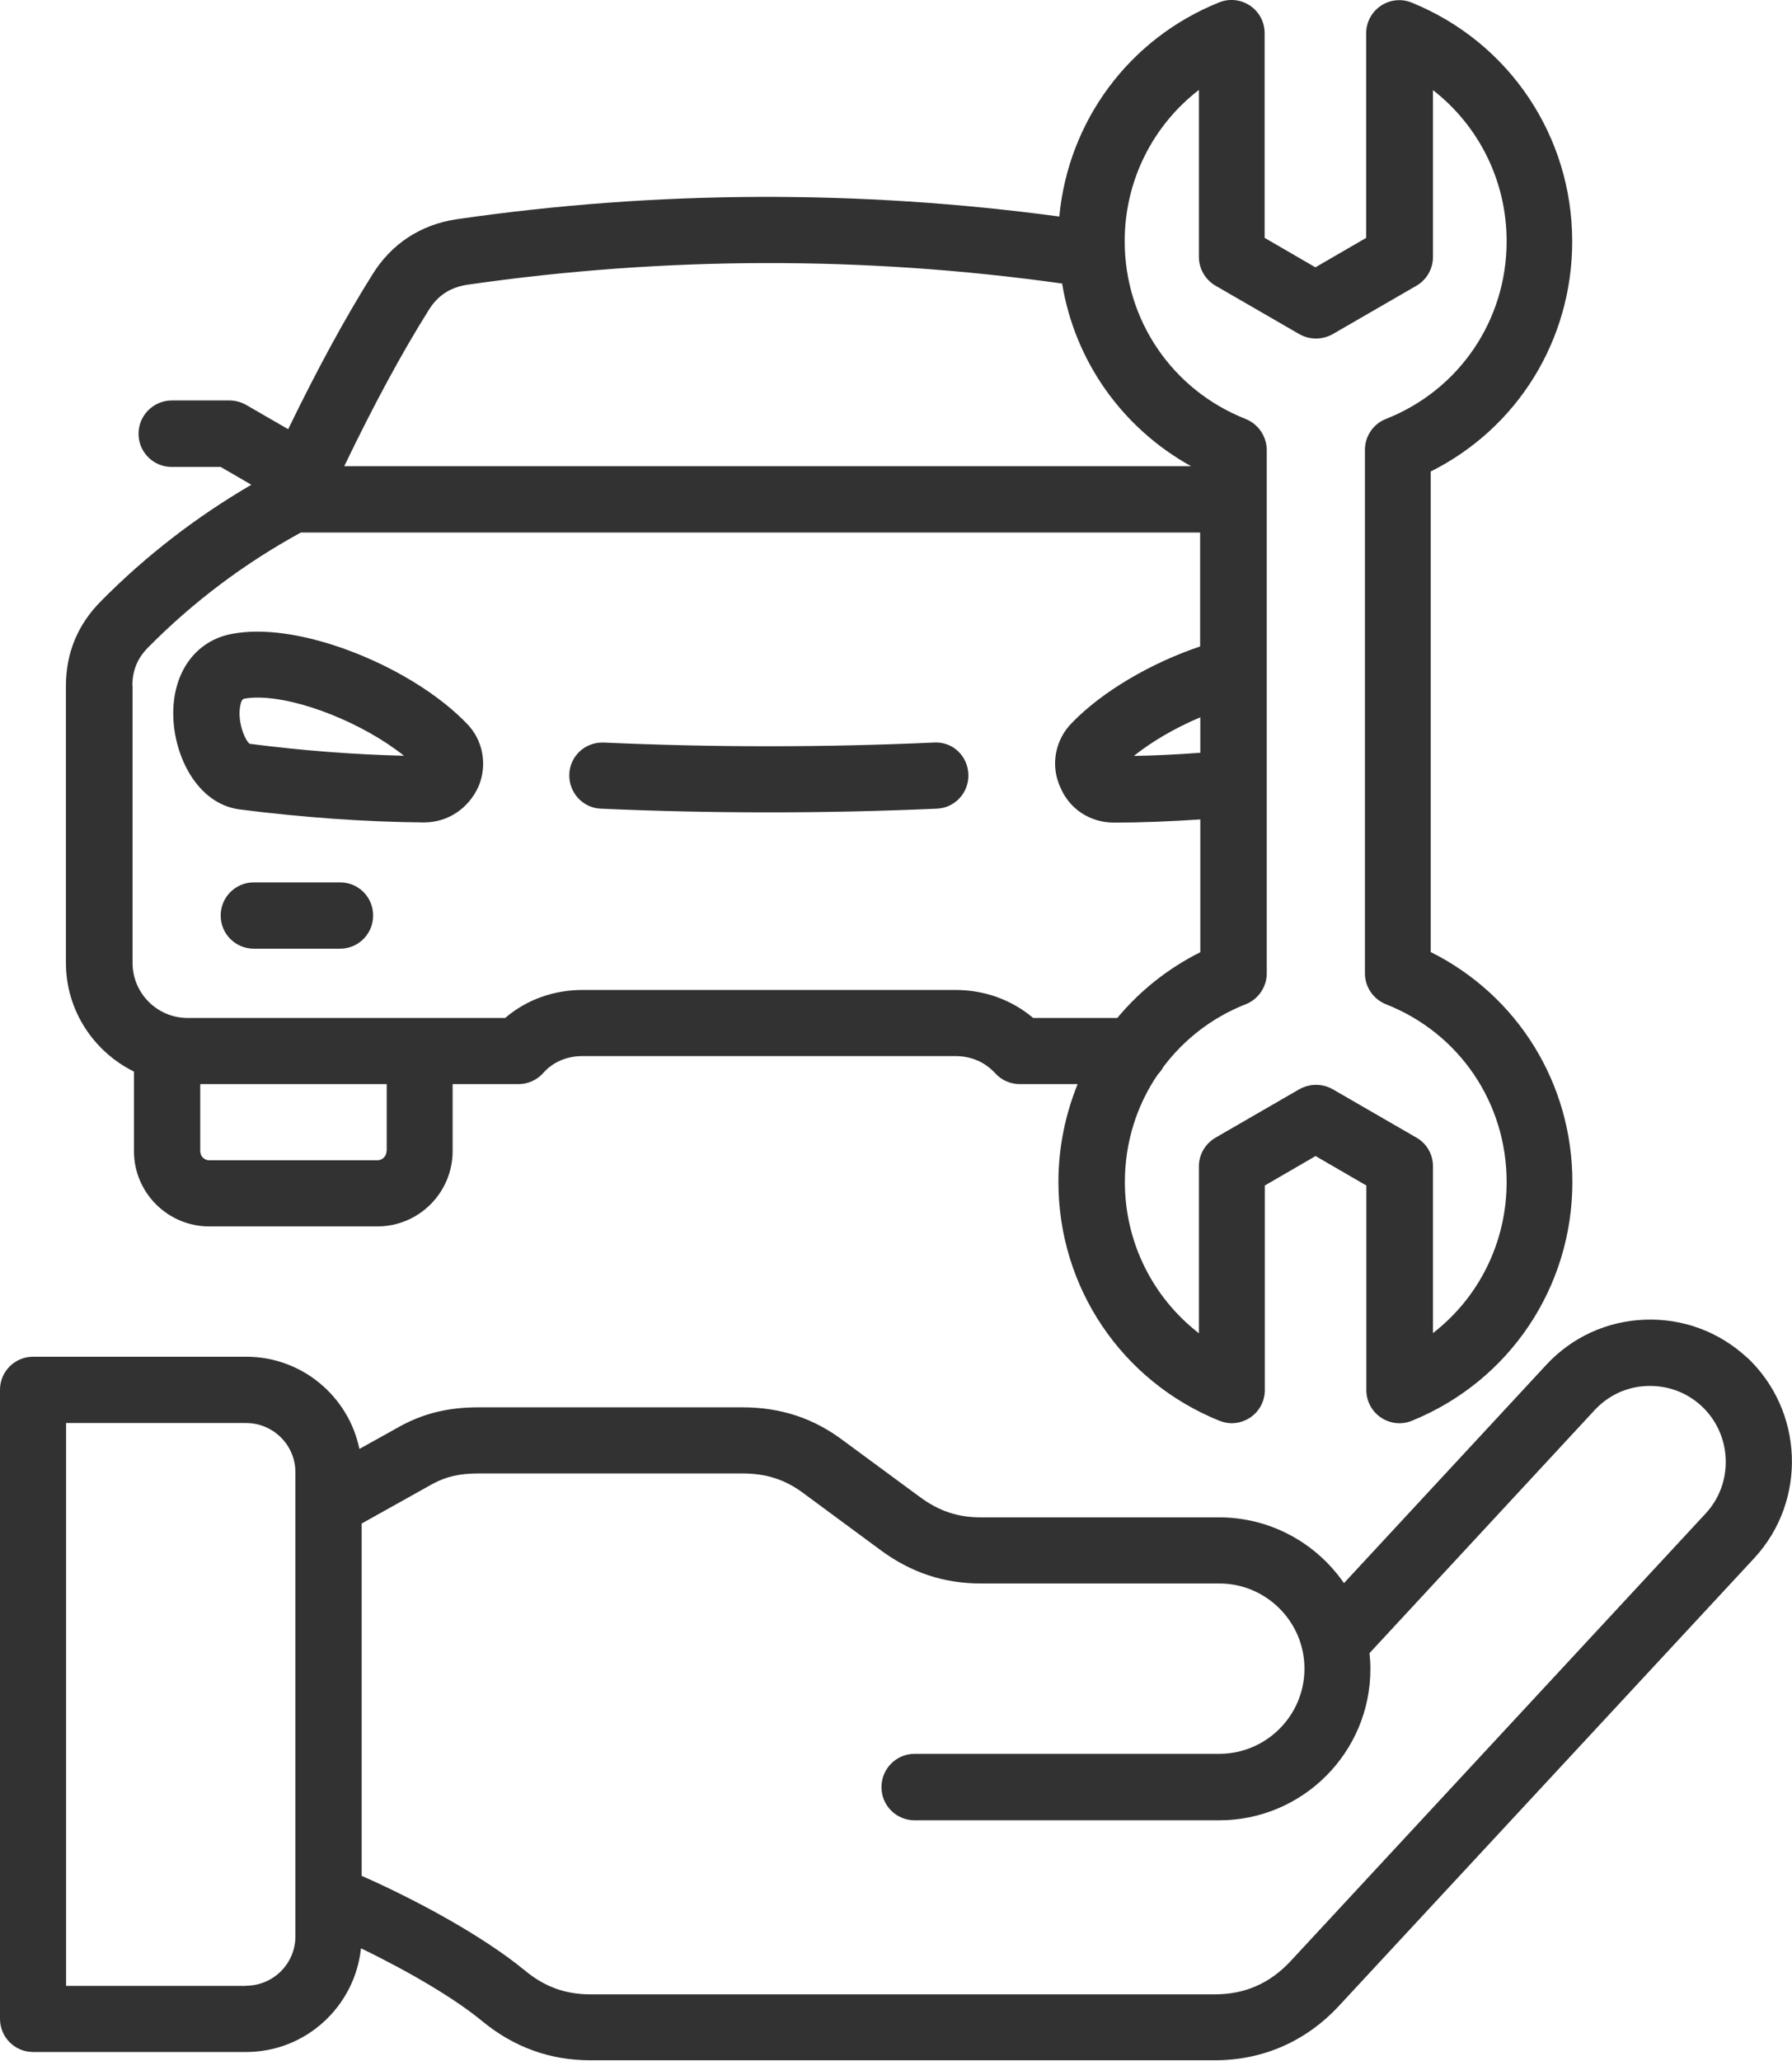 <?xml version="1.0" encoding="UTF-8"?>
<svg id="Layer_1" data-name="Layer 1" xmlns="http://www.w3.org/2000/svg" viewBox="0 0 101.67 116.86">
  <defs>
    <style>
      .cls-1 {
        fill: #323232;
      }
    </style>
  </defs>
  <path class="cls-1" d="m99.1,76.97c-1.58-1.45-3.62-2.21-5.78-2.13-2.16.08-4.15,1-5.6,2.57l-11.47,12.37c-1.55-2.25-4.15-3.73-7.08-3.73h-13.52c-1.32,0-2.39-.36-3.48-1.17l-4.32-3.18c-1.68-1.27-3.55-1.89-5.72-1.89h-15c-1.68,0-3.09.34-4.42,1.07l-2.32,1.29c-.61-2.98-3.26-5.23-6.42-5.23H1.88c-1.04,0-1.88.84-1.88,1.87v35.68c0,1.04.84,1.88,1.88,1.88h12.08c3.39,0,6.17-2.58,6.52-5.88,2.74,1.32,5.36,2.87,6.89,4.14,1.78,1.46,3.83,2.21,6.12,2.21h35.42c2.74,0,5.18-1.07,7.05-3.08l23.58-25.41c3-3.26,2.8-8.36-.44-11.39h0ZM13.96,112.62H3.75v-31.92h10.21c1.54,0,2.8,1.25,2.8,2.79v26.32c0,1.55-1.26,2.8-2.8,2.8h0Zm82.83-26.81l-23.57,25.41c-1.18,1.26-2.58,1.88-4.3,1.88h-35.42c-1.43,0-2.61-.43-3.73-1.36-2.36-1.94-6.14-3.99-9.25-5.36v-19.98l4.01-2.24c.77-.42,1.55-.6,2.6-.6h15c1.34,0,2.44.35,3.48,1.14l4.34,3.2c1.73,1.28,3.59,1.9,5.71,1.9h13.52c2.66,0,4.83,2.17,4.83,4.83s-2.17,4.83-4.83,4.83h-17.29c-1.04,0-1.88.85-1.88,1.89s.84,1.88,1.88,1.88h17.28c4.74,0,8.58-3.85,8.58-8.58,0-.3-.02-.6-.05-.9l12.77-13.78c.78-.84,1.83-1.33,2.98-1.37,1.16-.04,2.25.36,3.09,1.14,1.73,1.61,1.84,4.35.24,6.08h0ZM7.6,60.76v4.52c0,2.36,1.92,4.27,4.27,4.27h9.54c2.36,0,4.27-1.92,4.27-4.27v-3.8h3.74c.53,0,1.05-.23,1.4-.63.56-.63,1.34-.96,2.24-.96h21.12c.92,0,1.69.33,2.29.98.35.39.86.61,1.39.61h3.28c-.7,1.73-1.09,3.6-1.09,5.55,0,5.98,3.59,11.3,9.13,13.54.23.09.47.14.7.14.37,0,.73-.11,1.05-.32.52-.35.83-.93.83-1.56v-11.6l2.88-1.67,2.88,1.67v11.6c0,.63.31,1.21.83,1.56.52.35,1.18.42,1.76.18,5.53-2.25,9.1-7.57,9.1-13.54,0-5.6-3.12-10.59-8.04-13.04v-27.25c4.92-2.46,8.03-7.45,8.03-13.05,0-5.97-3.57-11.29-9.1-13.54-.58-.24-1.24-.17-1.76.18s-.83.93-.83,1.56v11.6l-2.88,1.67-2.88-1.67V1.88c0-.63-.31-1.21-.83-1.56-.52-.35-1.18-.42-1.76-.18-5.12,2.06-8.55,6.74-9.06,12.14-11.35-1.53-22.83-1.49-34.17.15-2.06.3-3.74,1.4-4.82,3.17-1.54,2.45-3.13,5.38-4.76,8.74l-2.39-1.38c-.29-.16-.61-.25-.94-.25h-3.28c-1.04.01-1.88.85-1.88,1.89s.84,1.88,1.88,1.88h2.78l1.74,1.01c-3.1,1.81-5.97,4.01-8.52,6.59-1.33,1.33-2,2.95-2,4.83v15.69c0,2.7,1.57,5.03,3.84,6.16h0Zm14.33,4.52c0,.28-.23.52-.52.52h-9.54c-.28,0-.51-.23-.51-.52v-3.8h10.58v3.8ZM68.02,5.1v9.47c0,.67.36,1.29.94,1.63l4.76,2.75c.58.33,1.3.33,1.89,0l4.76-2.75c.58-.34.93-.96.93-1.63V5.11c2.6,2.02,4.18,5.15,4.18,8.57,0,4.48-2.69,8.44-6.85,10.08-.72.28-1.19.98-1.19,1.75v29.69c0,.77.47,1.46,1.19,1.75,4.17,1.64,6.85,5.6,6.85,10.08,0,3.42-1.57,6.55-4.18,8.57v-9.46c0-.67-.35-1.29-.93-1.62l-4.76-2.75c-.58-.33-1.3-.33-1.89,0l-4.76,2.75c-.58.34-.94.96-.94,1.62v9.47c-2.61-2.02-4.2-5.15-4.2-8.58,0-2.23.67-4.35,1.87-6.1.12-.12.22-.26.31-.42,1.17-1.56,2.77-2.81,4.68-3.56.71-.28,1.19-.98,1.19-1.75v-29.69c-.01-.77-.48-1.46-1.2-1.75-4.17-1.65-6.86-5.61-6.86-10.08,0-3.43,1.59-6.56,4.21-8.58h0Zm.08,37.59c-1.38.1-2.62.16-3.77.18,1.02-.82,2.36-1.6,3.77-2.19v2.01ZM24.32,17.59c.51-.83,1.22-1.29,2.18-1.44,11.21-1.62,22.58-1.64,33.76-.07.72,4.39,3.4,8.19,7.32,10.36H19.53c1.65-3.43,3.25-6.4,4.79-8.85h0ZM7.51,38.89c0-.87.29-1.57.9-2.18,2.57-2.6,5.49-4.78,8.66-6.51h51.02v6.46c-2.82.95-5.57,2.57-7.27,4.33-.96.96-1.23,2.41-.67,3.64.52,1.25,1.69,2.02,3.06,2.02,1.47,0,3.06-.06,4.89-.18v7.53c-1.84.92-3.44,2.2-4.71,3.73h-4.77c-1.22-1.03-2.76-1.59-4.42-1.59h-21.13c-1.67,0-3.21.56-4.41,1.59H10.65c-1.73,0-3.13-1.4-3.13-3.13v-15.69Zm13.66,13.03c0,1.04-.84,1.88-1.87,1.88h-4.9c-1.04,0-1.88-.84-1.88-1.88s.84-1.88,1.88-1.88h4.9c1.04,0,1.87.84,1.87,1.88Zm-7.6-6.02c3.61.46,7.13.71,10.46.74h.02c1.35,0,2.52-.77,3.1-2.04.52-1.24.25-2.66-.69-3.59-2.78-2.87-8.09-5.19-11.85-5.19-.5,0-.97.04-1.41.12-2.1.37-3.42,2.2-3.37,4.65.05,2.32,1.37,4.98,3.74,5.31h0Zm.06-5.88c.07-.36.17-.39.24-.4.22-.04.47-.06.75-.06,2.39,0,6.04,1.49,8.3,3.3-2.81-.07-5.76-.29-8.76-.68-.3-.25-.7-1.32-.53-2.16h0Zm18.67,3.88c.04-1.01.87-1.79,1.87-1.79h.08c6.22.28,12.52.28,18.73,0,1.07-.07,1.92.76,1.96,1.79.05,1.04-.76,1.92-1.79,1.96-3.16.14-6.35.21-9.53.21s-6.37-.07-9.53-.21c-1.03-.04-1.83-.92-1.79-1.96h0Z"/>
</svg>